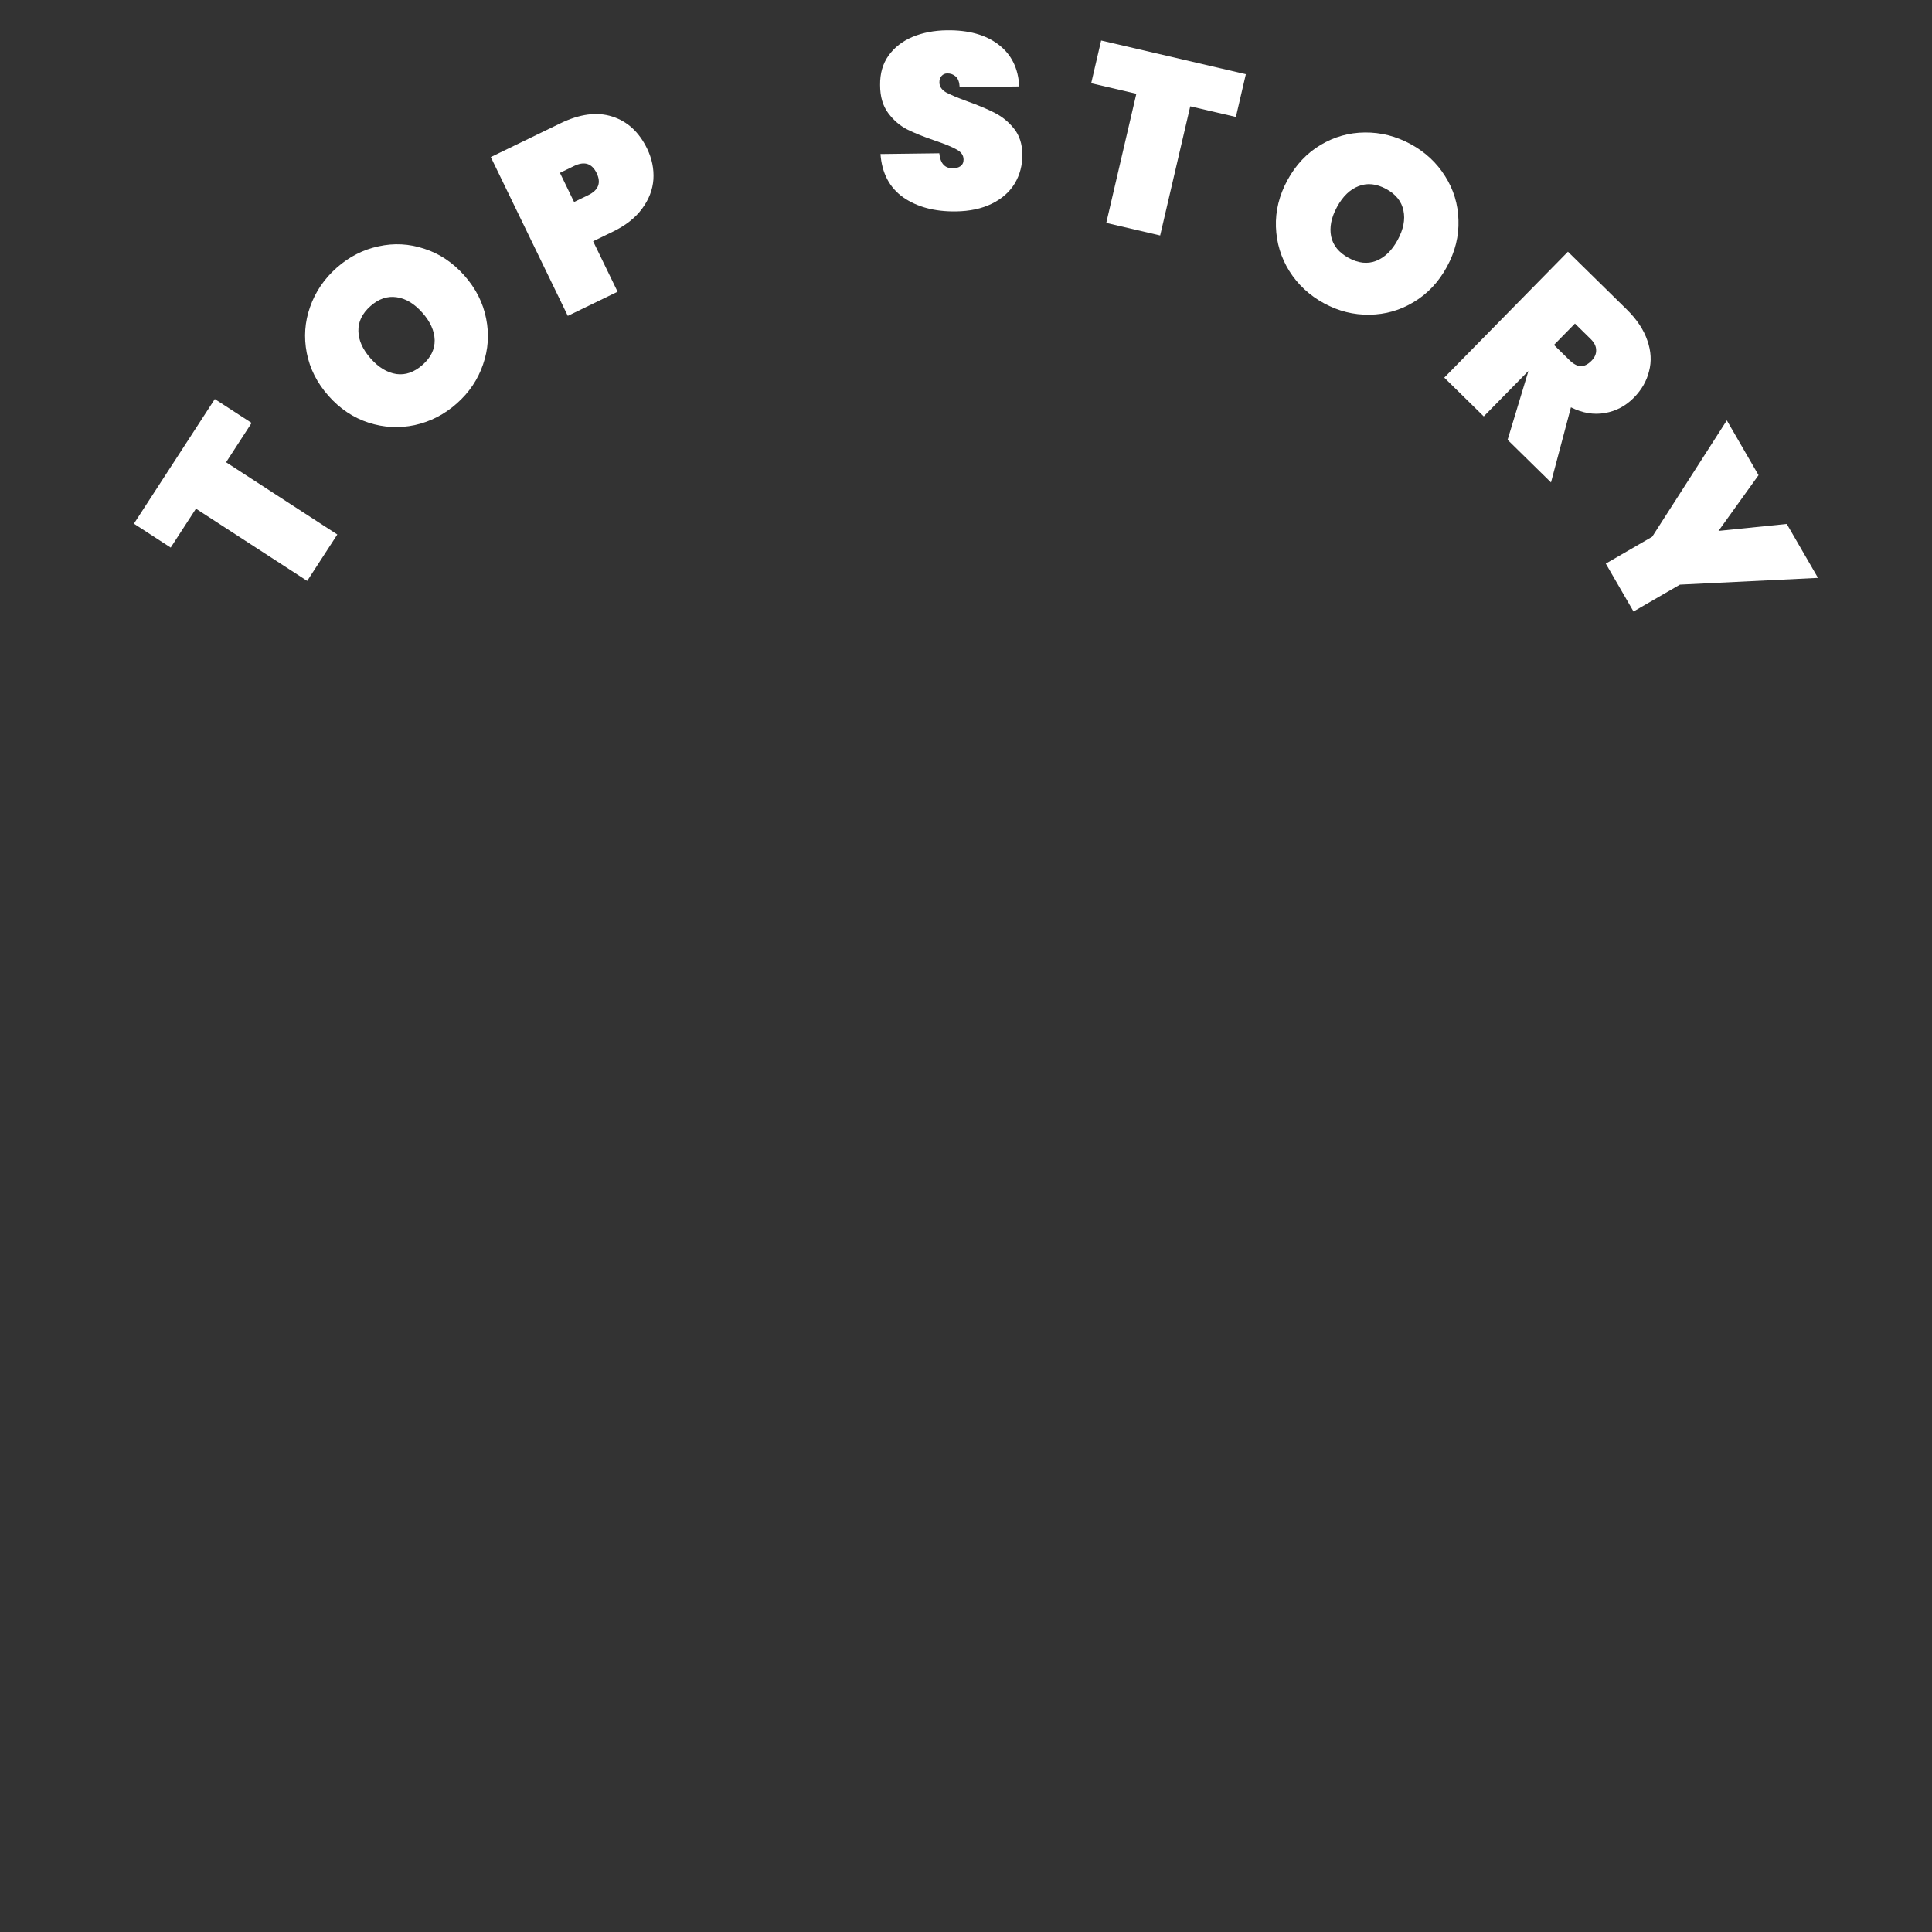 <svg width="310" height="310" viewBox="0 0 310 310" fill="none" xmlns="http://www.w3.org/2000/svg">
<rect x="0" y="0" width="310" height="310" fill="#333333" stroke="none"/>
<path d="M34.467 64.032L40.372 67.865L36.277 74.173L54.126 85.76L49.29 93.208L31.442 81.621L27.39 87.861L21.486 84.028L34.467 64.032Z" fill="white"/>
<path d="M73.3 64.736C71.305 66.505 69.053 67.663 66.545 68.211C64.058 68.741 61.591 68.612 59.145 67.822C56.699 67.033 54.556 65.6 52.717 63.525C50.877 61.45 49.712 59.15 49.221 56.627C48.731 54.104 48.907 51.65 49.75 49.264C50.595 46.84 52.015 44.743 54.011 42.974C56.006 41.206 58.248 40.056 60.735 39.526C63.205 38.976 65.653 39.104 68.079 39.911C70.525 40.701 72.668 42.133 74.508 44.209C76.347 46.284 77.512 48.583 78.003 51.106C78.513 53.612 78.346 56.076 77.501 58.5C76.676 60.906 75.276 62.985 73.3 64.736ZM67.808 58.54C69.125 57.372 69.771 56.051 69.747 54.576C69.704 53.081 69.046 51.615 67.773 50.179C66.482 48.722 65.105 47.893 63.644 47.692C62.165 47.47 60.767 47.943 59.45 49.111C58.113 50.296 57.465 51.636 57.508 53.131C57.532 54.606 58.19 56.072 59.481 57.528C60.755 58.965 62.131 59.794 63.61 60.016C65.072 60.217 66.471 59.725 67.808 58.54Z" fill="white"/>
<path d="M103.83 23.842C104.61 25.45 104.948 27.094 104.844 28.774C104.728 30.431 104.125 31.998 103.033 33.475C101.966 34.941 100.401 36.175 98.337 37.175L95.17 38.711L99.097 46.809L91.107 50.684L78.75 25.202L89.907 19.791C93.027 18.279 95.798 17.913 98.222 18.694C100.669 19.463 102.539 21.179 103.83 23.842ZM94.383 31.313C96.039 30.51 96.488 29.329 95.732 27.769C94.976 26.21 93.77 25.831 92.114 26.634L89.847 27.734L92.116 32.413L94.383 31.313Z" fill="white"/>
<path d="M153.355 33.921C149.968 33.964 147.159 33.213 144.925 31.668C142.719 30.096 141.502 27.778 141.277 24.714L150.716 24.594C150.87 26.219 151.6 27.023 152.907 27.006C153.387 27 153.785 26.889 154.103 26.671C154.446 26.427 154.615 26.065 154.609 25.585C154.6 24.918 154.234 24.389 153.509 23.999C152.783 23.581 151.657 23.115 150.131 22.601C148.309 21.985 146.795 21.377 145.587 20.779C144.406 20.181 143.382 19.3 142.513 18.138C141.645 16.975 141.213 15.474 141.216 13.634C141.193 11.794 141.64 10.228 142.557 8.936C143.5 7.618 144.781 6.615 146.399 5.927C148.043 5.24 149.892 4.883 151.945 4.857C155.412 4.813 158.168 5.578 160.215 7.152C162.289 8.726 163.397 10.965 163.541 13.87L153.982 13.992C153.945 13.192 153.738 12.621 153.36 12.28C152.982 11.938 152.527 11.77 151.993 11.777C151.62 11.782 151.315 11.919 151.079 12.188C150.842 12.432 150.726 12.78 150.732 13.233C150.74 13.873 151.093 14.402 151.792 14.82C152.517 15.21 153.657 15.689 155.211 16.256C157.006 16.9 158.48 17.522 159.635 18.12C160.816 18.719 161.84 19.559 162.707 20.642C163.574 21.724 164.018 23.092 164.039 24.745C164.061 26.478 163.654 28.043 162.819 29.441C161.983 30.811 160.756 31.894 159.14 32.688C157.523 33.482 155.595 33.893 153.355 33.921Z" fill="white"/>
<path d="M199.903 11.906L198.306 18.763L190.982 17.057L186.154 37.782L177.506 35.767L182.333 15.042L175.087 13.354L176.684 6.498L199.903 11.906Z" fill="white"/>
<path d="M212.446 48.665C210.104 47.39 208.249 45.666 206.881 43.494C205.536 41.335 204.819 38.971 204.73 36.403C204.641 33.834 205.259 31.332 206.585 28.896C207.911 26.46 209.677 24.583 211.883 23.264C214.089 21.945 216.458 21.276 218.988 21.257C221.555 21.227 224.009 21.85 226.351 23.125C228.693 24.4 230.536 26.117 231.881 28.276C233.238 30.412 233.95 32.758 234.016 35.314C234.105 37.882 233.487 40.385 232.16 42.82C230.834 45.256 229.068 47.133 226.862 48.453C224.68 49.784 222.305 50.465 219.739 50.495C217.195 50.537 214.764 49.927 212.446 48.665ZM216.405 41.393C217.951 42.234 219.413 42.393 220.792 41.868C222.183 41.32 223.338 40.203 224.256 38.517C225.187 36.807 225.498 35.231 225.191 33.788C224.896 32.322 223.976 31.168 222.43 30.327C220.861 29.472 219.381 29.319 217.989 29.867C216.61 30.392 215.456 31.509 214.525 33.219C213.607 34.905 213.295 36.481 213.59 37.947C213.897 39.39 214.836 40.538 216.405 41.393Z" fill="white"/>
<path d="M241.901 70.572L245.224 59.596L245.196 59.567L238.077 66.816L231.741 60.594L251.584 40.389L261.002 49.638C262.639 51.245 263.747 52.913 264.329 54.642C264.929 56.353 265.019 57.993 264.6 59.562C264.218 61.13 263.41 62.542 262.177 63.798C260.85 65.149 259.293 65.974 257.504 66.273C255.734 66.591 253.921 66.286 252.065 65.36L248.865 77.411L241.901 70.572ZM249.344 55.344L251.855 57.81C252.464 58.408 253.052 58.723 253.618 58.756C254.202 58.769 254.784 58.481 255.363 57.891C255.887 57.359 256.136 56.781 256.111 56.159C256.106 55.556 255.808 54.965 255.219 54.385L252.707 51.919L249.344 55.344Z" fill="white"/>
<path d="M291.706 92.723L269.549 93.809L262.106 98.117L257.658 90.432L265.101 86.123L277.078 67.451L282.168 76.244L275.743 85.186L286.696 84.068L291.706 92.723Z" fill="white"/>
</svg>
